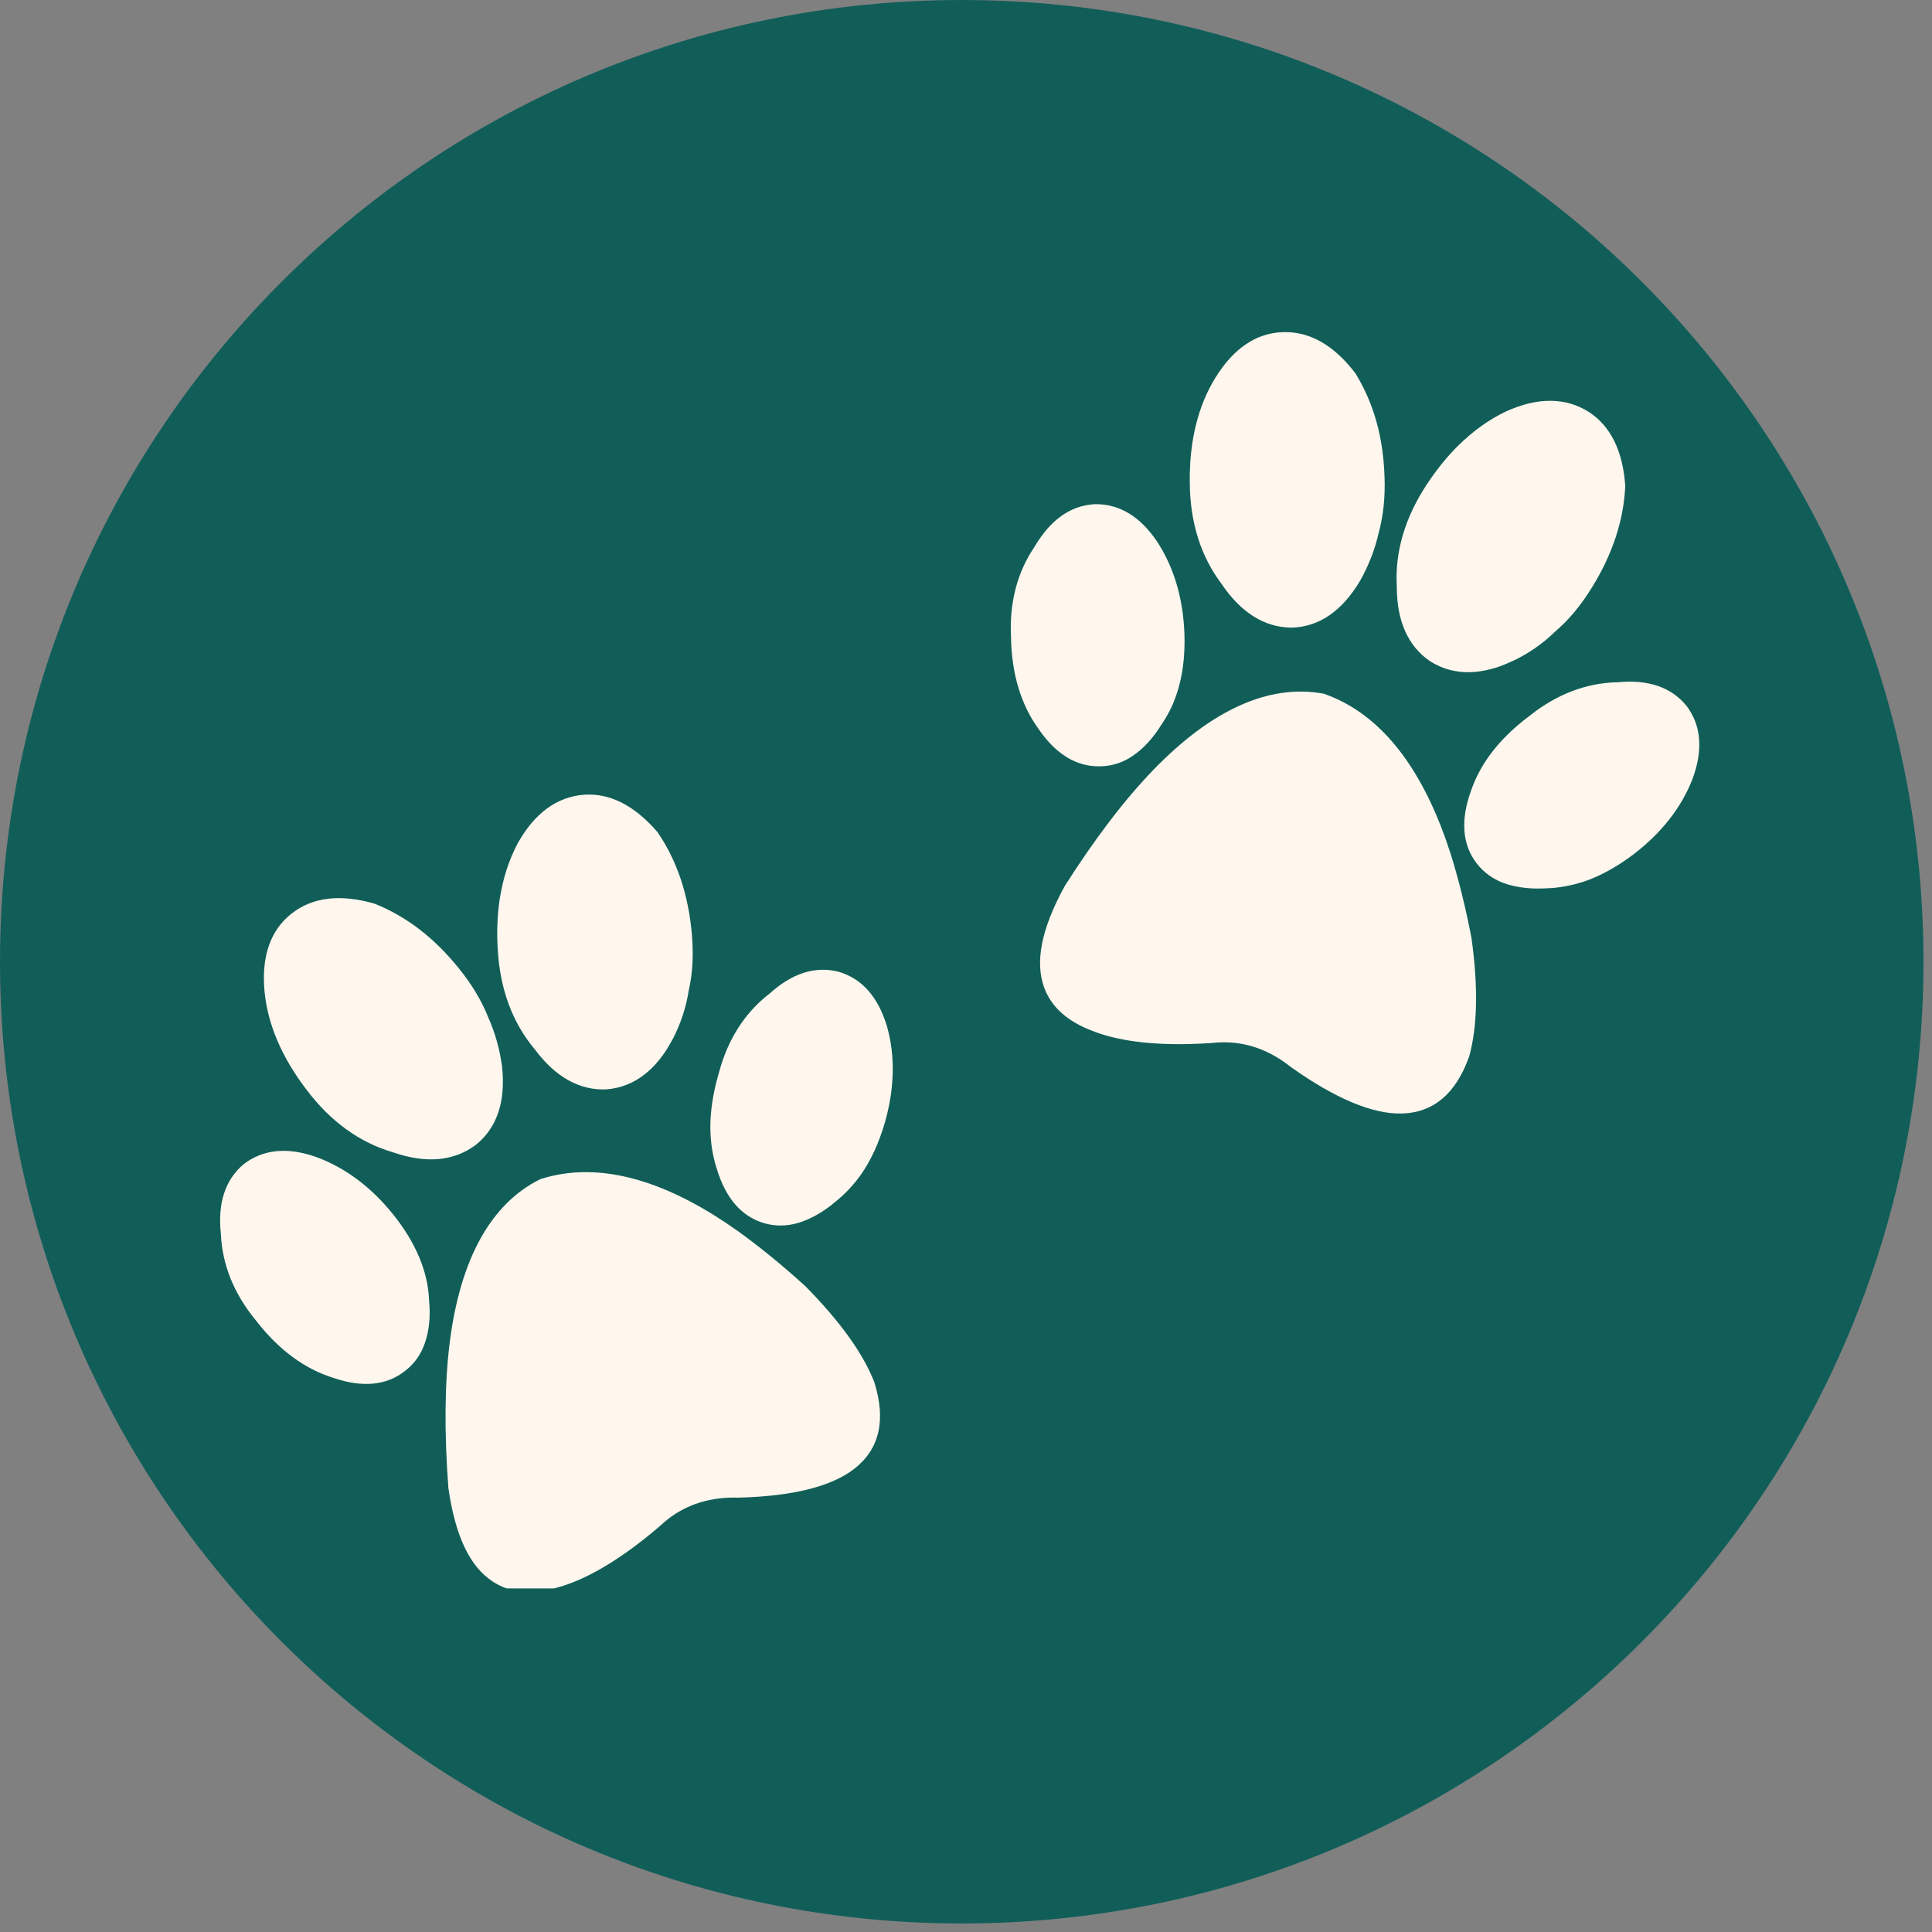 <svg xmlns="http://www.w3.org/2000/svg" xmlns:xlink="http://www.w3.org/1999/xlink" width="150" zoomAndPan="magnify" viewBox="0 0 112.5 112.5" height="150" preserveAspectRatio="xMidYMid meet" version="1.0"><rect x="0" y="0" width="112.5" height="112.5" fill="#808080" stroke="none"/><defs><clipPath id="c52fd5c9d4"><path d="M 0 0 L 112.004 0 L 112.004 112.004 L 0 112.004 Z M 0 0 " clip-rule="nonzero"/></clipPath><clipPath id="aed883de96"><path d="M 56 0 C 25.074 0 0 25.074 0 56 C 0 86.93 25.074 112.004 56 112.004 C 86.93 112.004 112.004 86.93 112.004 56 C 112.004 25.074 86.93 0 56 0 Z M 56 0 " clip-rule="nonzero"/></clipPath><clipPath id="5c0ceeb2cc"><path d="M 69 19.324 L 81 19.324 L 81 37 L 69 37 Z M 69 19.324 " clip-rule="nonzero"/></clipPath><clipPath id="6722b57631"><path d="M 12.805 67 L 26 67 L 26 81 L 12.805 81 Z M 12.805 67 " clip-rule="nonzero"/></clipPath><clipPath id="c6a501e86c"><path d="M 25 68 L 52 68 L 52 92.492 L 25 92.492 Z M 25 68 " clip-rule="nonzero"/></clipPath></defs><g clip-path="url(#c52fd5c9d4)"><g clip-path="url(#aed883de96)"><path fill="#115e59" d="M 0 0 L 112.004 0 L 112.004 112.004 L 0 112.004 Z M 0 0 " fill-opacity="1" fill-rule="nonzero"/></g></g><path fill="#fff7ed" d="M 60.25 31.824 C 61.16 30.277 62.324 29.449 63.719 29.359 C 65.145 29.324 66.375 30.051 67.371 31.527 C 68.363 33.043 68.898 34.859 68.969 36.918 C 69.039 39.027 68.594 40.797 67.652 42.16 C 67.164 42.953 66.621 43.555 65.984 43.996 C 65.414 44.395 64.781 44.602 64.105 44.621 L 64.059 44.621 C 62.691 44.656 61.484 43.922 60.477 42.449 C 59.445 41.031 58.906 39.227 58.871 37.102 C 58.77 35.094 59.234 33.312 60.25 31.824 " fill-opacity="1" fill-rule="nonzero"/><path fill="#fff7ed" d="M 67.184 44.805 C 70.574 41.312 73.902 39.824 77.039 40.387 L 77.094 40.398 C 77.504 40.543 77.906 40.719 78.293 40.926 C 80.973 42.355 83.047 45.301 84.457 49.676 C 84.934 51.191 85.344 52.848 85.684 54.621 C 86.078 57.449 86.035 59.754 85.555 61.5 C 84.793 63.668 83.473 64.793 81.629 64.84 C 79.934 64.883 77.766 63.977 75.172 62.137 C 73.926 61.141 72.562 60.656 71.121 60.695 C 70.941 60.699 70.758 60.711 70.559 60.734 C 70.133 60.762 69.715 60.781 69.316 60.793 C 66.953 60.852 65.031 60.594 63.609 60.027 C 62.164 59.484 61.223 58.641 60.809 57.523 C 60.25 56.02 60.637 54.082 62 51.594 C 63.762 48.82 65.504 46.539 67.184 44.805 " fill-opacity="1" fill-rule="nonzero"/><g clip-path="url(#5c0ceeb2cc)"><path fill="#fff7ed" d="M 79.207 33.801 C 78.156 35.582 76.809 36.504 75.211 36.547 L 75.199 36.547 C 73.633 36.531 72.266 35.676 71.145 34.02 C 69.914 32.395 69.289 30.395 69.281 28.074 C 69.254 25.695 69.754 23.656 70.762 22.012 C 71.828 20.277 73.164 19.379 74.73 19.34 L 74.781 19.34 C 76.305 19.316 77.699 20.125 78.926 21.742 L 78.945 21.77 C 79.996 23.496 80.547 25.461 80.621 27.77 C 80.668 28.93 80.551 30.043 80.273 31.059 C 80.059 31.996 79.703 32.918 79.207 33.801 " fill-opacity="1" fill-rule="nonzero"/></g><path fill="#fff7ed" d="M 85.66 46.039 C 86.16 44.586 87.098 43.301 88.52 42.113 C 88.637 42.012 88.766 41.914 88.891 41.816 C 88.965 41.766 89.035 41.711 89.105 41.652 C 90.66 40.422 92.363 39.773 94.16 39.727 L 94.211 39.727 C 95.992 39.559 97.328 40.02 98.211 41.109 C 99.062 42.242 99.18 43.668 98.555 45.359 C 97.906 47.031 96.738 48.516 95.086 49.773 C 94.133 50.484 93.188 51.008 92.273 51.32 C 91.512 51.57 90.758 51.707 90.051 51.727 C 90.047 51.727 90.047 51.727 90.047 51.727 C 89.945 51.73 89.84 51.738 89.742 51.738 C 88.945 51.758 88.223 51.652 87.582 51.43 C 86.922 51.184 86.379 50.789 85.977 50.262 C 85.145 49.168 85.039 47.746 85.66 46.039 " fill-opacity="1" fill-rule="nonzero"/><path fill="#fff7ed" d="M 92.68 34.238 C 92.035 35.277 91.336 36.113 90.559 36.773 C 89.852 37.465 89.043 38.031 88.145 38.461 L 88.004 38.523 C 87.766 38.633 87.539 38.73 87.305 38.812 C 86.711 39.016 86.137 39.125 85.598 39.141 C 84.762 39.16 83.988 38.953 83.285 38.512 C 81.988 37.633 81.336 36.164 81.336 34.168 C 81.219 32.141 81.809 30.133 83.094 28.191 C 83.645 27.355 84.25 26.605 84.898 25.961 C 85.777 25.094 86.688 24.441 87.688 23.961 C 89.535 23.121 91.164 23.133 92.516 23.988 C 93.781 24.805 94.496 26.25 94.637 28.281 L 94.637 28.316 C 94.547 30.301 93.891 32.293 92.68 34.238 " fill-opacity="1" fill-rule="nonzero"/><g clip-path="url(#6722b57631)"><path fill="#fff7ed" d="M 14.164 67.812 C 15.285 66.93 16.707 66.777 18.387 67.363 C 20.09 67.984 21.609 69.113 22.898 70.723 C 24.219 72.371 24.922 74.055 24.984 75.711 C 25.074 76.637 24.996 77.445 24.75 78.176 C 24.531 78.84 24.148 79.387 23.621 79.801 L 23.582 79.832 C 22.508 80.68 21.102 80.812 19.414 80.234 C 17.738 79.715 16.223 78.594 14.922 76.914 C 13.637 75.367 12.941 73.66 12.863 71.863 C 12.668 70.082 13.102 68.719 14.164 67.812 " fill-opacity="1" fill-rule="nonzero"/></g><g clip-path="url(#c6a501e86c)"><path fill="#fff7ed" d="M 31.441 68.672 L 31.492 68.652 C 31.906 68.52 32.336 68.422 32.77 68.355 C 35.773 67.895 39.199 69.012 42.945 71.672 C 44.238 72.602 45.562 73.68 46.895 74.895 C 48.902 76.926 50.254 78.797 50.91 80.484 C 51.602 82.676 51.219 84.367 49.77 85.508 C 48.438 86.559 46.16 87.129 42.977 87.207 C 41.387 87.16 40.004 87.586 38.871 88.477 C 38.73 88.59 38.59 88.711 38.445 88.844 C 38.121 89.125 37.797 89.391 37.484 89.637 C 35.629 91.098 33.934 92.039 32.457 92.441 C 30.973 92.867 29.715 92.758 28.715 92.109 C 27.363 91.238 26.512 89.457 26.109 86.645 C 25.863 83.375 25.891 80.5 26.195 78.109 C 26.82 73.281 28.59 70.098 31.441 68.672 " fill-opacity="1" fill-rule="nonzero"/></g><path fill="#fff7ed" d="M 27.676 66.688 L 27.668 66.695 L 27.664 66.695 C 26.402 67.621 24.797 67.758 22.906 67.105 C 20.945 66.535 19.246 65.309 17.848 63.453 C 16.402 61.562 15.582 59.629 15.402 57.711 C 15.219 55.688 15.746 54.168 16.98 53.195 L 17.02 53.168 C 18.227 52.238 19.828 52.055 21.777 52.613 L 21.812 52.621 C 23.688 53.375 25.305 54.621 26.75 56.426 C 27.48 57.328 28.051 58.285 28.441 59.266 C 28.832 60.145 29.098 61.098 29.234 62.098 C 29.457 64.156 28.934 65.699 27.676 66.688 " fill-opacity="1" fill-rule="nonzero"/><path fill="#fff7ed" d="M 48.656 69.965 C 48.652 69.969 48.652 69.969 48.652 69.969 C 48.574 70.035 48.496 70.098 48.418 70.164 C 47.793 70.652 47.148 71.004 46.504 71.203 C 45.824 71.406 45.156 71.414 44.516 71.23 C 43.191 70.855 42.254 69.781 41.734 68.043 C 41.262 66.574 41.242 64.984 41.672 63.184 C 41.703 63.031 41.746 62.879 41.793 62.723 C 41.816 62.641 41.84 62.555 41.863 62.465 C 42.371 60.547 43.344 59.012 44.758 57.898 L 44.801 57.867 C 46.121 56.668 47.473 56.238 48.832 56.586 C 50.191 56.98 51.137 58.051 51.652 59.777 C 52.137 61.508 52.09 63.395 51.52 65.387 C 51.184 66.531 50.738 67.512 50.191 68.312 C 49.734 68.969 49.215 69.527 48.656 69.965 " fill-opacity="1" fill-rule="nonzero"/><path fill="#fff7ed" d="M 39.184 60.484 L 39.109 60.617 C 38.98 60.848 38.859 61.062 38.719 61.266 C 38.367 61.785 37.973 62.219 37.547 62.551 C 36.895 63.07 36.148 63.363 35.32 63.434 C 33.754 63.504 32.348 62.719 31.156 61.121 C 29.848 59.57 29.113 57.605 28.984 55.281 C 28.922 54.285 28.957 53.32 29.09 52.414 C 29.273 51.195 29.613 50.129 30.125 49.145 C 31.105 47.367 32.414 46.398 34.008 46.277 C 35.512 46.172 36.949 46.902 38.277 48.445 L 38.301 48.477 C 39.422 50.117 40.086 52.105 40.285 54.387 C 40.391 55.605 40.332 56.691 40.102 57.688 C 39.949 58.664 39.641 59.602 39.184 60.484 " fill-opacity="1" fill-rule="nonzero"/></svg>